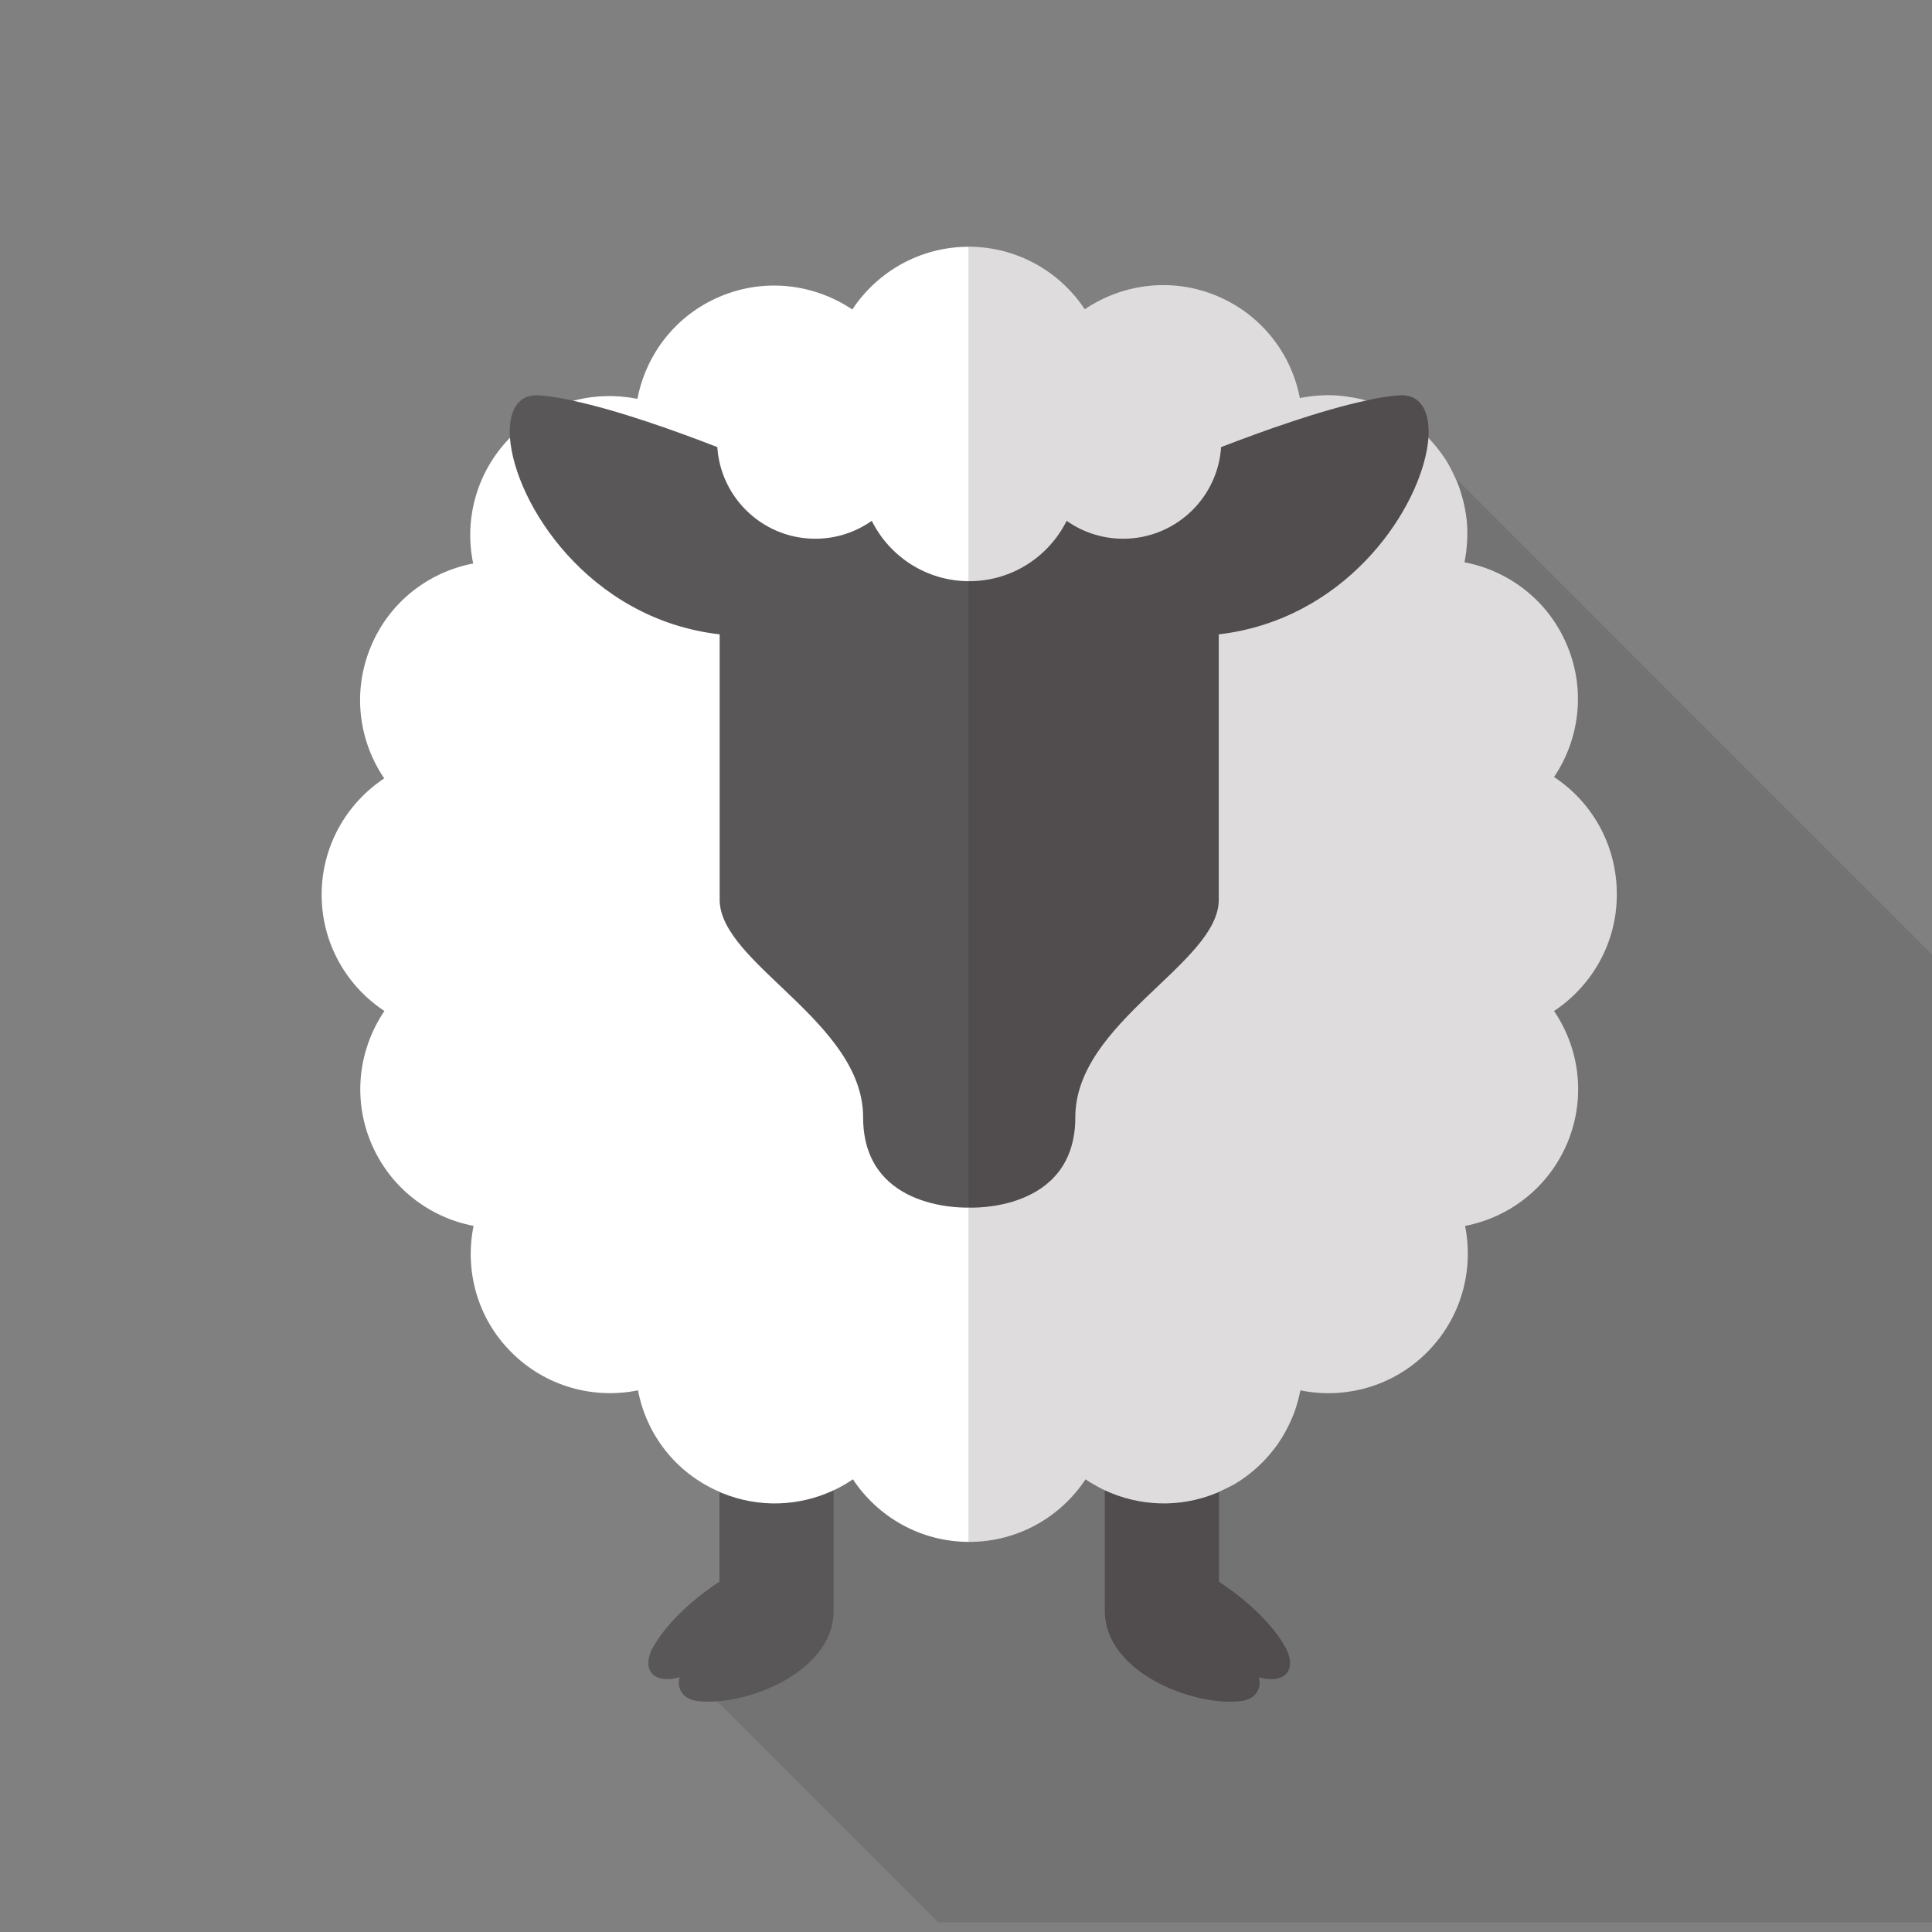<?xml version="1.0" encoding="iso-8859-1"?>
<!-- Generator: Adobe Illustrator 18.0.0, SVG Export Plug-In . SVG Version: 6.00 Build 0)  -->
<!DOCTYPE svg PUBLIC "-//W3C//DTD SVG 1.1//EN" "http://www.w3.org/Graphics/SVG/1.1/DTD/svg11.dtd">
<svg version="1.1" id="_x30_" xmlns="http://www.w3.org/2000/svg" xmlns:xlink="http://www.w3.org/1999/xlink" x="0px" y="0px"
	 viewBox="0 0 512 512" style="enable-background:new 0 0 512 512;" xml:space="preserve">
<rect x="0" y="0" width="512" height="512" fill="#808080" stroke="none"/>
<g>
	<rect y="-1" style="opacity:0;fill:#FFFFFF;" width="510" height="510"/>
	<path style="opacity:0.1;fill:#040000;" d="M512,252.972v256.476H248.635l-74.555-74.555c5.715-8.93,16.585-15.717,16.585-15.717
		v-23.831c-11.635-5.001-19.392-15.258-21.586-26.893c-11.737,2.398-24.443-0.969-33.527-10.053
		c-9.134-9.083-12.451-21.79-10.053-33.527c-11.788-2.245-22.249-10.206-27.199-22.096c-4.95-11.89-3.164-24.903,3.572-34.854
		c-10.002-6.583-16.636-17.912-16.636-30.822c0-12.86,6.583-24.188,16.585-30.822c-6.736-9.9-8.522-22.912-3.572-34.853
		c4.899-11.89,15.36-19.851,27.148-22.096c-2.449-11.635,0.868-24.239,9.747-33.323c-0.459-6.991,2.041-11.635,7.756-11.226
		c2.654,0.204,5.715,0.663,9.032,1.429c5.562-1.48,11.38-1.633,16.993-0.51c2.245-11.788,10.155-22.249,22.096-27.199
		c11.89-4.95,24.903-3.164,34.854,3.521c6.583-10.002,17.912-16.585,30.771-16.636c12.859,0,24.239,6.583,30.822,16.585
		c9.951-6.736,22.964-8.522,34.854-3.623c11.941,4.95,19.901,15.36,22.147,27.148c3.368-0.663,6.787-0.918,10.155-0.663
		c0.613,0.051,1.225,0.102,1.837,0.204c0.408,0.051,0.867,0.102,1.276,0.204c0.612,0.051,1.225,0.204,1.837,0.306
		c0.816,0.153,1.633,0.357,2.449,0.612h0.051c0.867-0.204,1.735-0.357,2.551-0.561L512,252.972z"/>
	<g>
		<g>
			<g>
				<path style="fill:#595758;" d="M220.926,358.706c0,0,0,18.065,0,36.231v31.995c0,14.186-17.963,23.014-30.873,23.933
					c-1.786,0.153-3.47,0.102-5.001-0.051c-4.899-0.51-5.613-4.236-4.95-6.328c-7.706,2.092-10.563-2.807-6.328-9.134
					c0.102-0.153,0.204-0.306,0.307-0.459c5.715-8.93,16.585-15.717,16.585-15.717v-56.286L220.926,358.706z"/>
				<path style="fill:#595758;" d="M323.035,362.909v56.263c0,0,11.258,7.034,16.879,16.178c4.221,6.329,1.405,11.253-6.324,9.142
					c0.703,2.111-0.035,5.788-4.928,6.329c-12.658,1.405-35.866-7.737-35.866-23.913c0-16.176,0-68.218,0-68.218L323.035,362.909z"
					/>
			</g>
			<path style="fill:#FFFFFF;" d="M428.464,236.745v0.357c0,12.859-6.634,24.188-16.636,30.822c6.736,9.9,8.522,22.912,3.572,34.854
				c-4.95,11.89-15.411,19.851-27.148,22.096c2.348,11.737-0.97,24.392-10.104,33.527c-9.083,9.083-21.79,12.451-33.527,10.053
				c-0.306,1.48-0.663,2.909-1.123,4.338c-0.102,0.306-0.204,0.663-0.306,0.969c-0.255,0.766-0.561,1.48-0.867,2.194
				c-1.021,2.399-2.296,4.695-3.776,6.838c-0.459,0.612-0.918,1.225-1.378,1.786c-2.704,3.419-6.073,6.379-10.002,8.726
				c-0.664,0.357-1.327,0.714-1.99,1.021c-0.715,0.357-1.429,0.714-2.143,1.021c-0.153,0.102-0.357,0.204-0.51,0.255
				c-9.951,4.133-20.667,3.572-29.751-0.663c-0.867-0.408-1.735-0.867-2.602-1.378c-0.868-0.459-1.684-0.97-2.501-1.531
				c-6.583,10.002-17.962,16.585-30.822,16.585h-0.204c-12.757-0.051-24.035-6.634-30.618-16.585
				c-1.633,1.122-3.317,2.092-5.103,2.909c-9.032,4.236-19.749,4.797-29.751,0.663c-0.153-0.051-0.357-0.153-0.51-0.255
				c-11.635-5.001-19.392-15.258-21.586-26.893c-11.737,2.398-24.443-0.969-33.527-10.053c-9.134-9.083-12.451-21.79-10.053-33.527
				c-11.788-2.245-22.249-10.206-27.199-22.096c-4.95-11.89-3.164-24.903,3.572-34.854c-10.002-6.583-16.636-17.912-16.636-30.822
				c0-12.86,6.583-24.188,16.585-30.822c-6.736-9.9-8.522-22.912-3.572-34.853c4.899-11.89,15.36-19.851,27.148-22.096
				c-2.449-11.635,0.868-24.239,9.747-33.323l0.255-0.255c4.746-4.746,10.461-7.961,16.534-9.543
				c5.562-1.48,11.38-1.633,16.993-0.51c2.245-11.788,10.155-22.249,22.096-27.199c11.89-4.95,24.903-3.164,34.854,3.521
				c6.583-10.002,17.912-16.585,30.771-16.636c12.859,0,24.239,6.583,30.822,16.585c9.951-6.736,22.964-8.522,34.854-3.623
				c11.941,4.95,19.901,15.36,22.147,27.148c3.368-0.663,6.787-0.918,10.155-0.663c0.613,0.051,1.225,0.102,1.837,0.204
				c0.408,0.051,0.867,0.102,1.276,0.204c0.612,0.051,1.225,0.204,1.837,0.306c0.816,0.153,1.633,0.357,2.449,0.612h0.051
				c1.684,0.46,3.317,1.021,4.899,1.786c4.031,1.735,7.807,4.286,11.073,7.552c0.153,0.153,0.306,0.306,0.459,0.51l0.051,0.051
				c0.817,0.867,1.633,1.786,2.348,2.705c0.765,0.97,1.48,1.939,2.143,2.959c0.97,1.531,1.837,3.164,2.551,4.848l0.051,0.051
				c0.255,0.459,0.408,0.919,0.612,1.429c0.459,1.071,0.817,2.194,1.123,3.317c0.663,2.194,1.071,4.44,1.327,6.685
				c0.306,3.674,0.102,7.348-0.613,10.972c11.788,2.245,22.249,10.155,27.199,22.045c5.001,11.89,3.215,24.953-3.47,34.853
				C421.83,212.505,428.413,223.834,428.464,236.745z"/>
			<path style="fill:#595758;" d="M378.557,116.059c-0.102,0.969-0.204,1.99-0.408,3.062c-3.113,17.503-22.249,45.161-55.163,48.989
				c0,0,0,53.428,0,70.319c0,16.891-38.017,32.353-38.017,57.664c0,25.311-28.117,23.933-28.117,23.933s-0.051,0-0.204,0
				c-2.654,0.051-27.913,0.051-27.913-23.933c0-25.311-38.017-40.773-38.017-57.664c0-16.891,0-70.319,0-70.319
				c-34.955-4.031-54.347-35.006-55.571-52.102c-0.459-6.991,2.041-11.635,7.756-11.226c2.654,0.204,5.715,0.663,9.032,1.429
				c11.941,2.551,27.199,8.012,38.221,12.298c8.573,3.317,14.646,5.97,14.646,5.97h104.101c0,0,6.073-2.654,14.646-5.97
				c11.124-4.287,26.484-9.798,38.476-12.35h0.051c0.867-0.204,1.735-0.357,2.551-0.561c2.194-0.408,4.287-0.663,6.175-0.816
				c1.48-0.102,2.755,0.153,3.827,0.663c1.327,0.663,2.296,1.837,2.96,3.317c0,0-0.051,0,0,0.051
				C378.455,110.701,378.71,113.201,378.557,116.059z"/>
			<path style="fill:#FFFFFF;" d="M297.644,90.729c-9.394,0-17.621,4.973-22.196,12.431c-5.018-4.243-11.507-6.807-18.598-6.807
				c-7.092,0-13.58,2.564-18.598,6.807c-4.575-7.458-12.802-12.431-22.191-12.431c-14.372,0-26.023,11.646-26.023,26.018
				c0,14.375,11.651,26.023,26.023,26.023c5.576,0,10.729-1.759,14.97-4.744c4.719,9.483,14.507,15.997,25.819,15.997
				c11.312,0,21.1-6.513,25.824-15.997c4.231,2.985,9.394,4.744,14.97,4.744c14.372,0,26.023-11.649,26.023-26.023
				C323.667,102.375,312.016,90.729,297.644,90.729z"/>
		</g>
		<path style="opacity:0.15;fill:#231815;" d="M428.464,236.745v0.357c0,12.859-6.634,24.188-16.636,30.822
			c6.736,9.9,8.522,22.912,3.572,34.854c-4.95,11.89-15.411,19.851-27.148,22.096c2.348,11.737-0.97,24.392-10.104,33.527
			c-9.083,9.083-21.79,12.451-33.527,10.053c-0.306,1.48-0.663,2.909-1.123,4.338c-0.102,0.306-0.204,0.663-0.306,0.969
			c-0.255,0.766-0.561,1.48-0.867,2.194c-1.021,2.399-2.296,4.695-3.776,6.838c-0.459,0.612-0.867,1.225-1.378,1.786
			c-2.704,3.419-6.073,6.379-10.002,8.726c-0.664,0.357-1.327,0.714-1.99,1.021c-0.715,0.357-1.429,0.714-2.143,1.021v23.831
			c0,0,11.278,7.042,16.891,16.176c4.184,6.328,1.378,11.227-6.328,9.134c0.715,2.092-0.051,5.817-4.95,6.328
			c-12.655,1.429-35.874-7.706-35.874-23.882v-31.995c-0.867-0.408-1.735-0.867-2.602-1.378c-0.868-0.459-1.684-0.97-2.501-1.531
			c-6.583,10.002-17.962,16.585-30.822,16.585h-0.204V65.386c12.859,0,24.239,6.583,30.822,16.585
			c9.951-6.736,22.964-8.522,34.854-3.623c11.941,4.95,19.901,15.36,22.147,27.148c3.368-0.663,6.787-0.918,10.155-0.663
			c0.613,0.051,1.225,0.102,1.837,0.204c0.408,0.051,0.867,0.102,1.276,0.204c0.612,0.051,1.225,0.204,1.837,0.306
			c0.816,0.153,1.633,0.357,2.449,0.612h0.051c0.867-0.204,1.735-0.357,2.551-0.561c2.194-0.408,4.287-0.663,6.175-0.816
			c1.48-0.102,2.755,0.153,3.827,0.663c1.276,0.714,2.245,1.837,2.96,3.317c0,0-0.051,0,0,0.051
			c0.817,1.837,1.123,4.337,0.919,7.195l0.051,0.051c0.817,0.867,1.633,1.786,2.348,2.705c0.765,0.97,1.48,1.939,2.143,2.959
			c0.97,1.531,1.837,3.164,2.551,4.848l0.051,0.051c0.255,0.459,0.408,0.919,0.612,1.429c0.459,1.071,0.817,2.194,1.123,3.317
			c0.663,2.194,1.071,4.44,1.327,6.685c0.306,3.674,0.102,7.348-0.613,10.972c11.788,2.245,22.249,10.155,27.199,22.045
			c5.001,11.89,3.215,24.953-3.47,34.853C421.83,212.505,428.413,223.834,428.464,236.745z"/>
	</g>
</g>
</svg>
